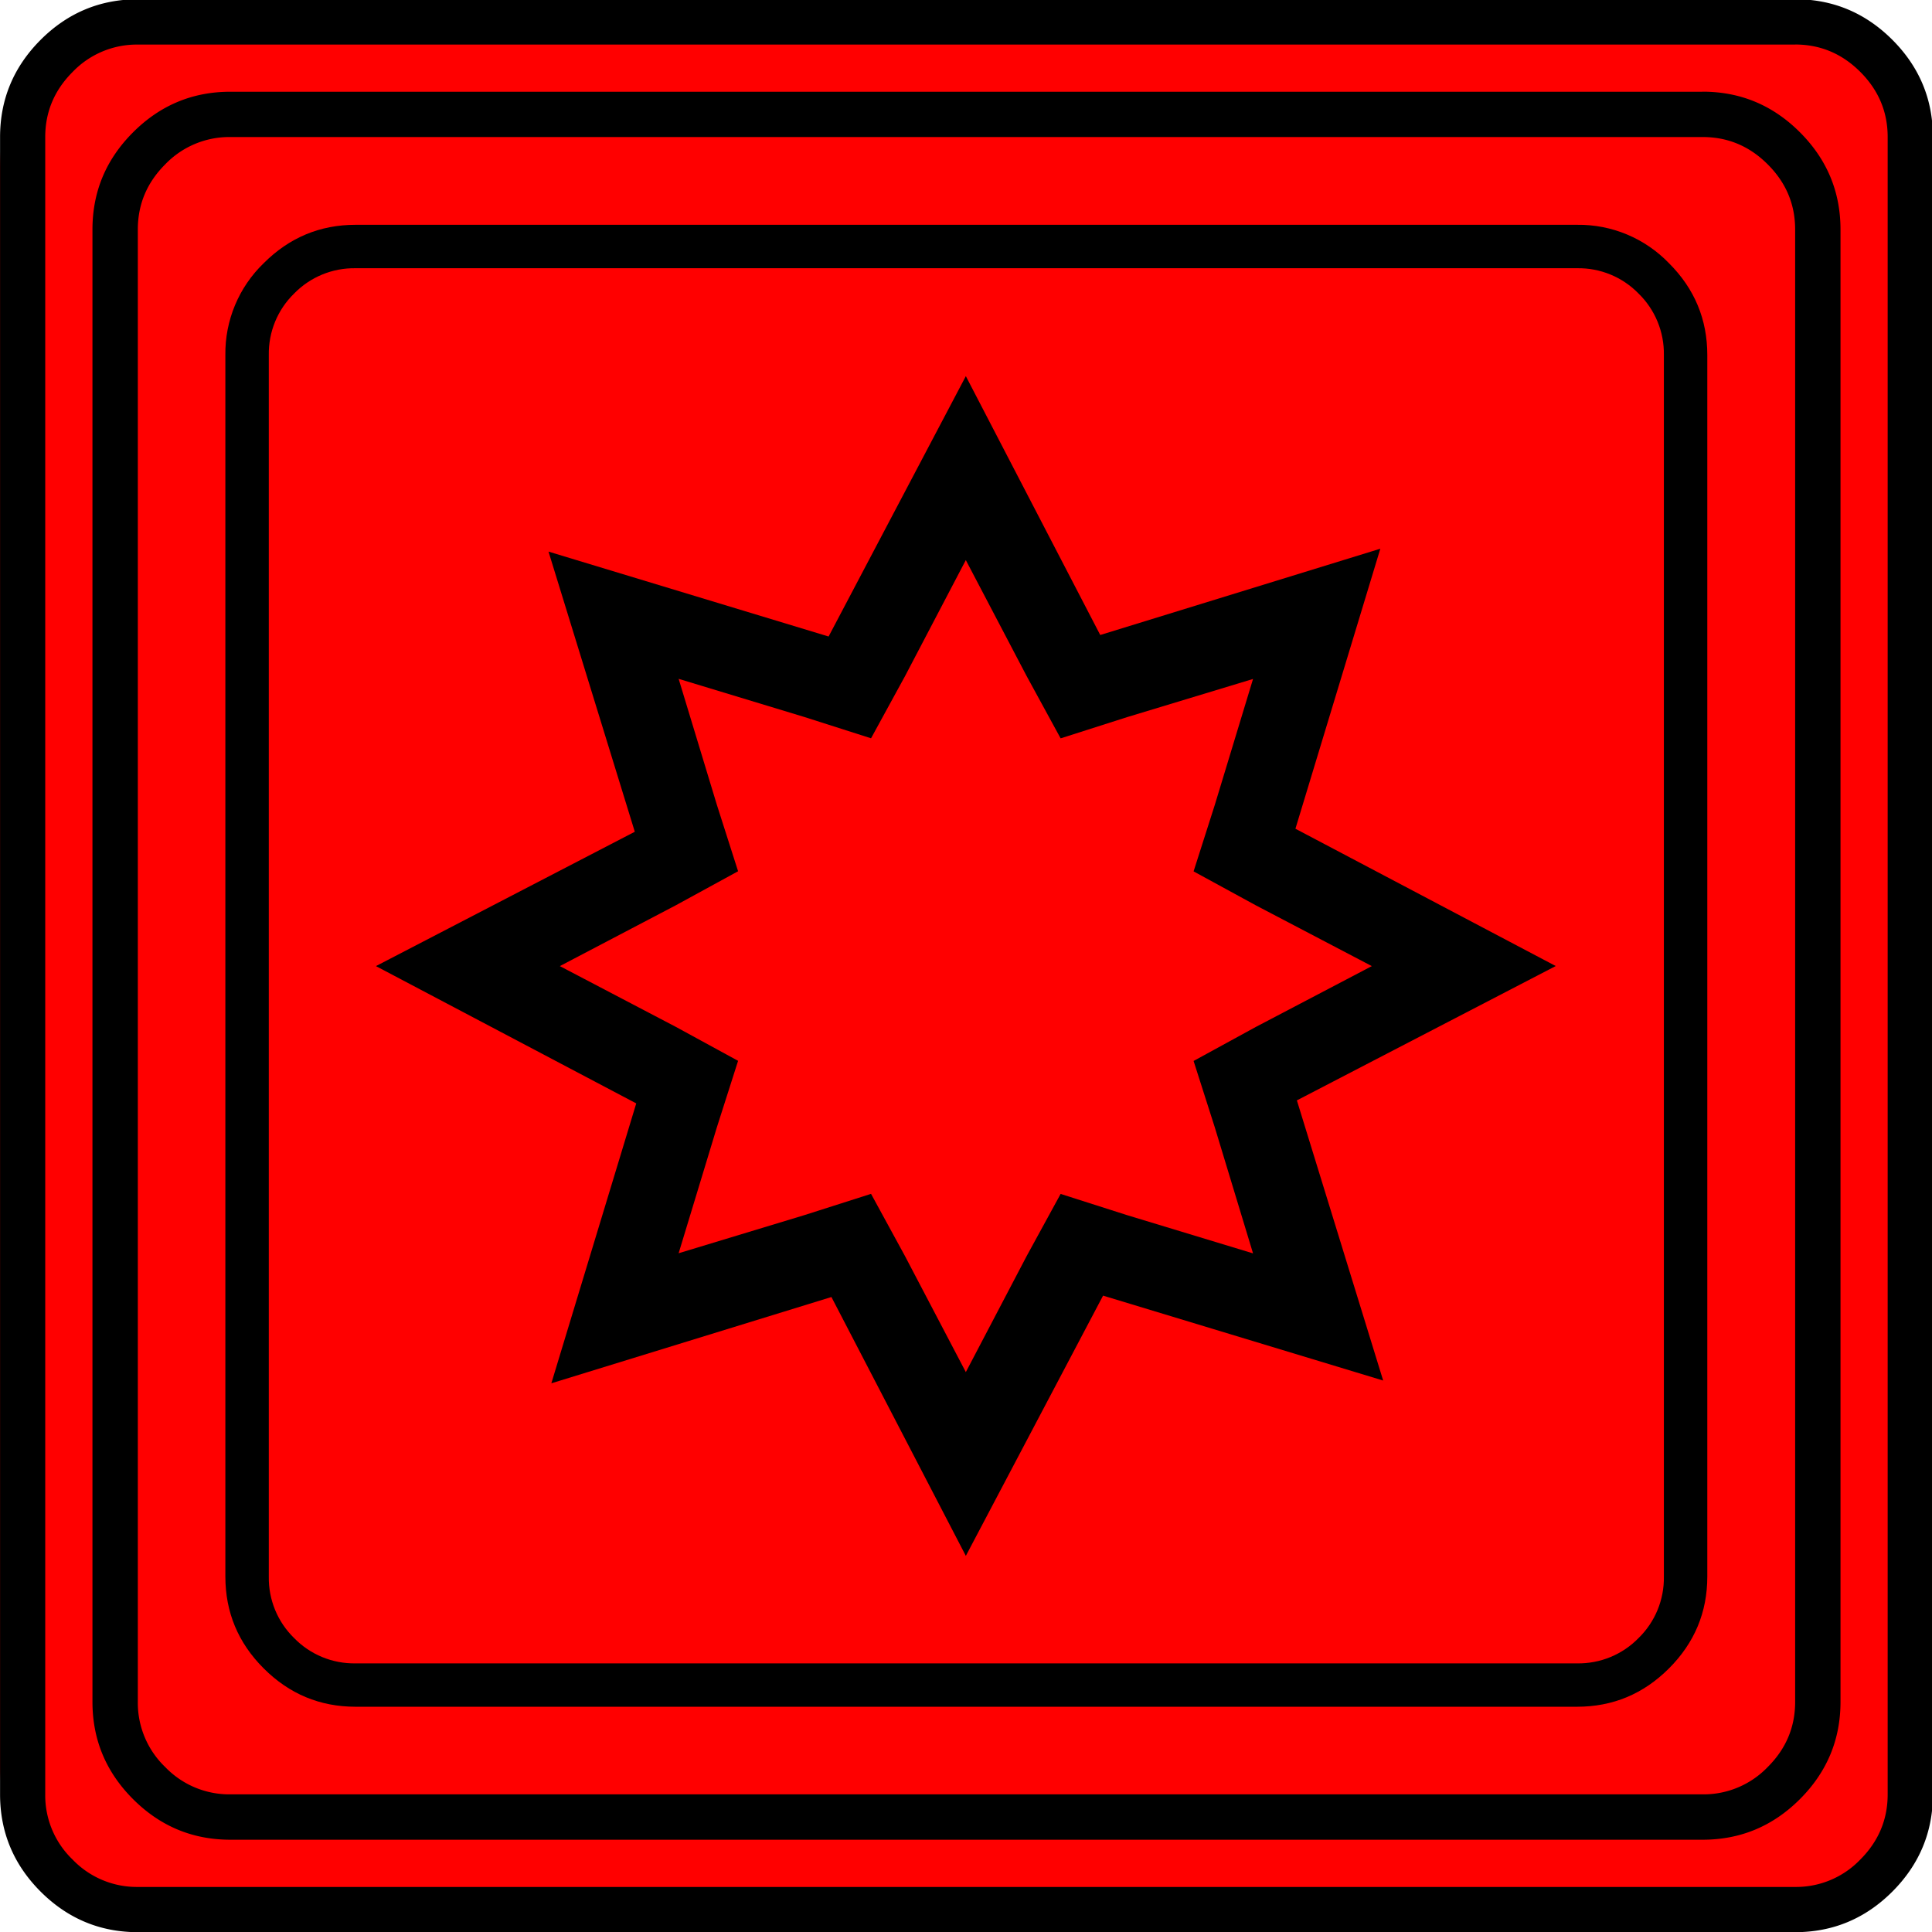 <?xml version="1.0" encoding="UTF-8" standalone="no"?>
<svg
   width="20"
   height="20"
   version="1.2"
   id="svg4"
   sodipodi:docname="60401010412.svg"
   inkscape:version="1.3 (0e150ed6c4, 2023-07-21)"
   xmlns:inkscape="http://www.inkscape.org/namespaces/inkscape"
   xmlns:sodipodi="http://sodipodi.sourceforge.net/DTD/sodipodi-0.dtd"
   xmlns="http://www.w3.org/2000/svg"
   xmlns:svg="http://www.w3.org/2000/svg">
  <defs
     id="defs4" />
  <sodipodi:namedview
     id="namedview4"
     pagecolor="#505050"
     bordercolor="#eeeeee"
     borderopacity="1"
     inkscape:showpageshadow="0"
     inkscape:pageopacity="0"
     inkscape:pagecheckerboard="0"
     inkscape:deskcolor="#505050"
     inkscape:zoom="41.754655"
     inkscape:cx="3.4726667"
     inkscape:cy="7.8194874"
     inkscape:window-width="2560"
     inkscape:window-height="1377"
     inkscape:window-x="2552"
     inkscape:window-y="-8"
     inkscape:window-maximized="1"
     inkscape:current-layer="svg4" />
  <g
     font-weight="400"
     style="fill:none;fill-rule:evenodd;stroke:#000;stroke-width:1;stroke-linecap:square;stroke-linejoin:bevel"
     id="g4">
    <g
       style="font-style:normal;font-weight:400;font-size:22.677px;font-family:icomoon;fill:red;fill-opacity:1;stroke:none"
       id="g1">
      <path
         d="M2.637-24.375h24.726c.723 0 1.343.259 1.86.776.518.518.777 1.138.777 1.86V2.989c0 .723-.259 1.343-.776 1.86a2.538 2.538 0 0 1-1.86.777H2.636a2.538 2.538 0 0 1-1.86-.776A2.538 2.538 0 0 1 0 2.989v-24.727c0-.723.259-1.343.776-1.86a2.538 2.538 0 0 1 1.86-.777"
         font-size="22.677"
         style="vector-effect:none;fill-rule:nonzero"
         transform="matrix(.667 0 0 .667 0 16.25)"
         id="path1" />
    </g>
    <g
       style="font-style:normal;font-weight:400;font-size:17.008px;font-family:icomoon;fill:#000;fill-opacity:1;stroke:none"
       id="g2">
      <path
         d="m 20.979,-18.014 c 0.359,-0.006 0.704,0.136 0.954,0.393 0.257,0.25 0.399,0.596 0.393,0.955 V 2.291 c 0.006,0.359 -0.136,0.705 -0.393,0.955 -0.25,0.257 -0.596,0.399 -0.955,0.393 H 2.021 C 1.662,3.645 1.317,3.503 1.067,3.246 0.81,2.996 0.668,2.65 0.674,2.291 v -18.957 c -0.006,-0.359 0.136,-0.705 0.393,-0.955 0.25,-0.257 0.595,-0.399 0.954,-0.393 h 18.957 m 0,-0.674 H 2.021 c -0.554,0 -1.029,0.199 -1.426,0.596 -0.387,0.373 -0.602,0.889 -0.595,1.426 V 2.291 c 0,0.554 0.198,1.03 0.595,1.426 0.397,0.397 0.872,0.595 1.426,0.595 h 18.957 c 0.555,0 1.03,-0.198 1.427,-0.595 C 22.802,3.32 23,2.845 23,2.291 v -18.957 c 0,-0.554 -0.198,-1.03 -0.595,-1.426 -0.373,-0.387 -0.889,-0.603 -1.426,-0.596"
         font-size="17.008px"
         style="vector-effect:none;fill-rule:nonzero"
         transform="matrix(0.667,0,0,0.667,2.333,14.792)"
         id="path2"
         sodipodi:nodetypes="ccccccccccccccsccscssssscc" />
    </g>
    <g
       style="font-style:normal;font-weight:400;font-size:22.677px;font-family:icomoon;fill:#000;fill-opacity:1;stroke:none"
       id="g3">
      <path
         d="M26.426-22.236c.39 0 .727.141 1.01.425.284.283.425.62.425 1.01V2.051c0 .39-.141.727-.425 1.01a1.38 1.38 0 0 1-1.01.425H3.574a1.38 1.38 0 0 1-1.01-.424 1.38 1.38 0 0 1-.425-1.011v-22.852c0-.39.141-.727.424-1.01a1.38 1.38 0 0 1 1.011-.425h22.852m0-.703H3.574c-.586 0-1.089.21-1.509.63-.42.42-.63.922-.63 1.508V2.051c0 .586.21 1.089.63 1.509.42.42.923.63 1.51.63h22.85c.587 0 1.09-.21 1.51-.63.42-.42.63-.923.63-1.51V-20.8c0-.587-.21-1.09-.63-1.51-.42-.42-.923-.63-1.51-.63m1.436-.732c.391 0 .728.142 1.011.425.283.283.425.62.425 1.01V3.487c0 .39-.142.728-.425 1.011a1.38 1.38 0 0 1-1.01.425H2.138a1.38 1.38 0 0 1-1.011-.425 1.38 1.38 0 0 1-.425-1.01v-25.723c0-.391.142-.728.425-1.011a1.38 1.38 0 0 1 1.01-.425h25.723m0-.703H2.14c-.586 0-1.09.21-1.51.63-.419.42-.629.923-.629 1.509V3.486c0 .586.21 1.09.63 1.51.42.419.923.629 1.509.629H27.86c.586 0 1.09-.21 1.51-.63.419-.42.629-.923.629-1.509v-25.722c0-.586-.21-1.09-.63-1.51-.42-.419-.923-.629-1.509-.629"
         font-size="22.677"
         style="vector-effect:none;fill-rule:nonzero"
         transform="matrix(.667 0 0 .667 0 16.25)"
         id="path3" />
    </g>
  </g>
  <g
     font-weight="400"
     style="fill:none;fill-rule:evenodd;stroke:#000000;stroke-width:1;stroke-linecap:square;stroke-linejoin:bevel"
     id="g4-1"
     transform="translate(2.6922e-4,2.218e-5)">
    <g
       style="font-style:normal;font-weight:400;font-size:17.008px;font-family:icomoon;fill:#ffffff;fill-opacity:1;stroke:none"
       id="g2-5" />
    <g
       style="font-style:normal;font-weight:400;font-size:17.008px;font-family:icomoon;fill:#000000;fill-opacity:1;stroke:none"
       id="g3-1">
      <path
         d="m 11.5,-13.633 0.966,1.842 0.539,0.988 1.055,-0.337 2,-0.606 -0.607,1.999 -0.337,1.056 0.988,0.539 1.842,0.965 -1.842,0.966 -0.988,0.54 0.337,1.055 0.607,2 -2,-0.607 -1.055,-0.337 -0.54,0.988 L 11.5,-0.741 10.534,-2.583 9.995,-3.571 8.939,-3.234 6.94,-2.628 7.547,-4.627 7.884,-5.683 6.896,-6.222 5.054,-7.187 l 1.842,-0.966 0.988,-0.54 -0.337,-1.055 -0.607,-2 2,0.607 1.055,0.337 0.54,-0.988 0.965,-1.842 m 0,-2.92 -2.179,4.134 -4.447,-1.348 1.37,4.448 -4.11,2.133 4.133,2.18 -1.348,4.444 4.447,-1.37 2.134,4.11 2.179,-4.132 4.447,1.348 -1.37,-4.448 4.11,-2.133 -4.133,-2.18 1.348,-4.446 -4.447,1.37 -2.134,-4.11"
         font-size="17.008px"
         style="vector-effect:none;fill-rule:nonzero"
         transform="matrix(0.652,0,0,0.652,2.5,14.687)"
         id="path2-0"
         sodipodi:nodetypes="cccccccccccccccccccccccccccccccccccccccccccccccccc" />
    </g>
  </g>
</svg>
